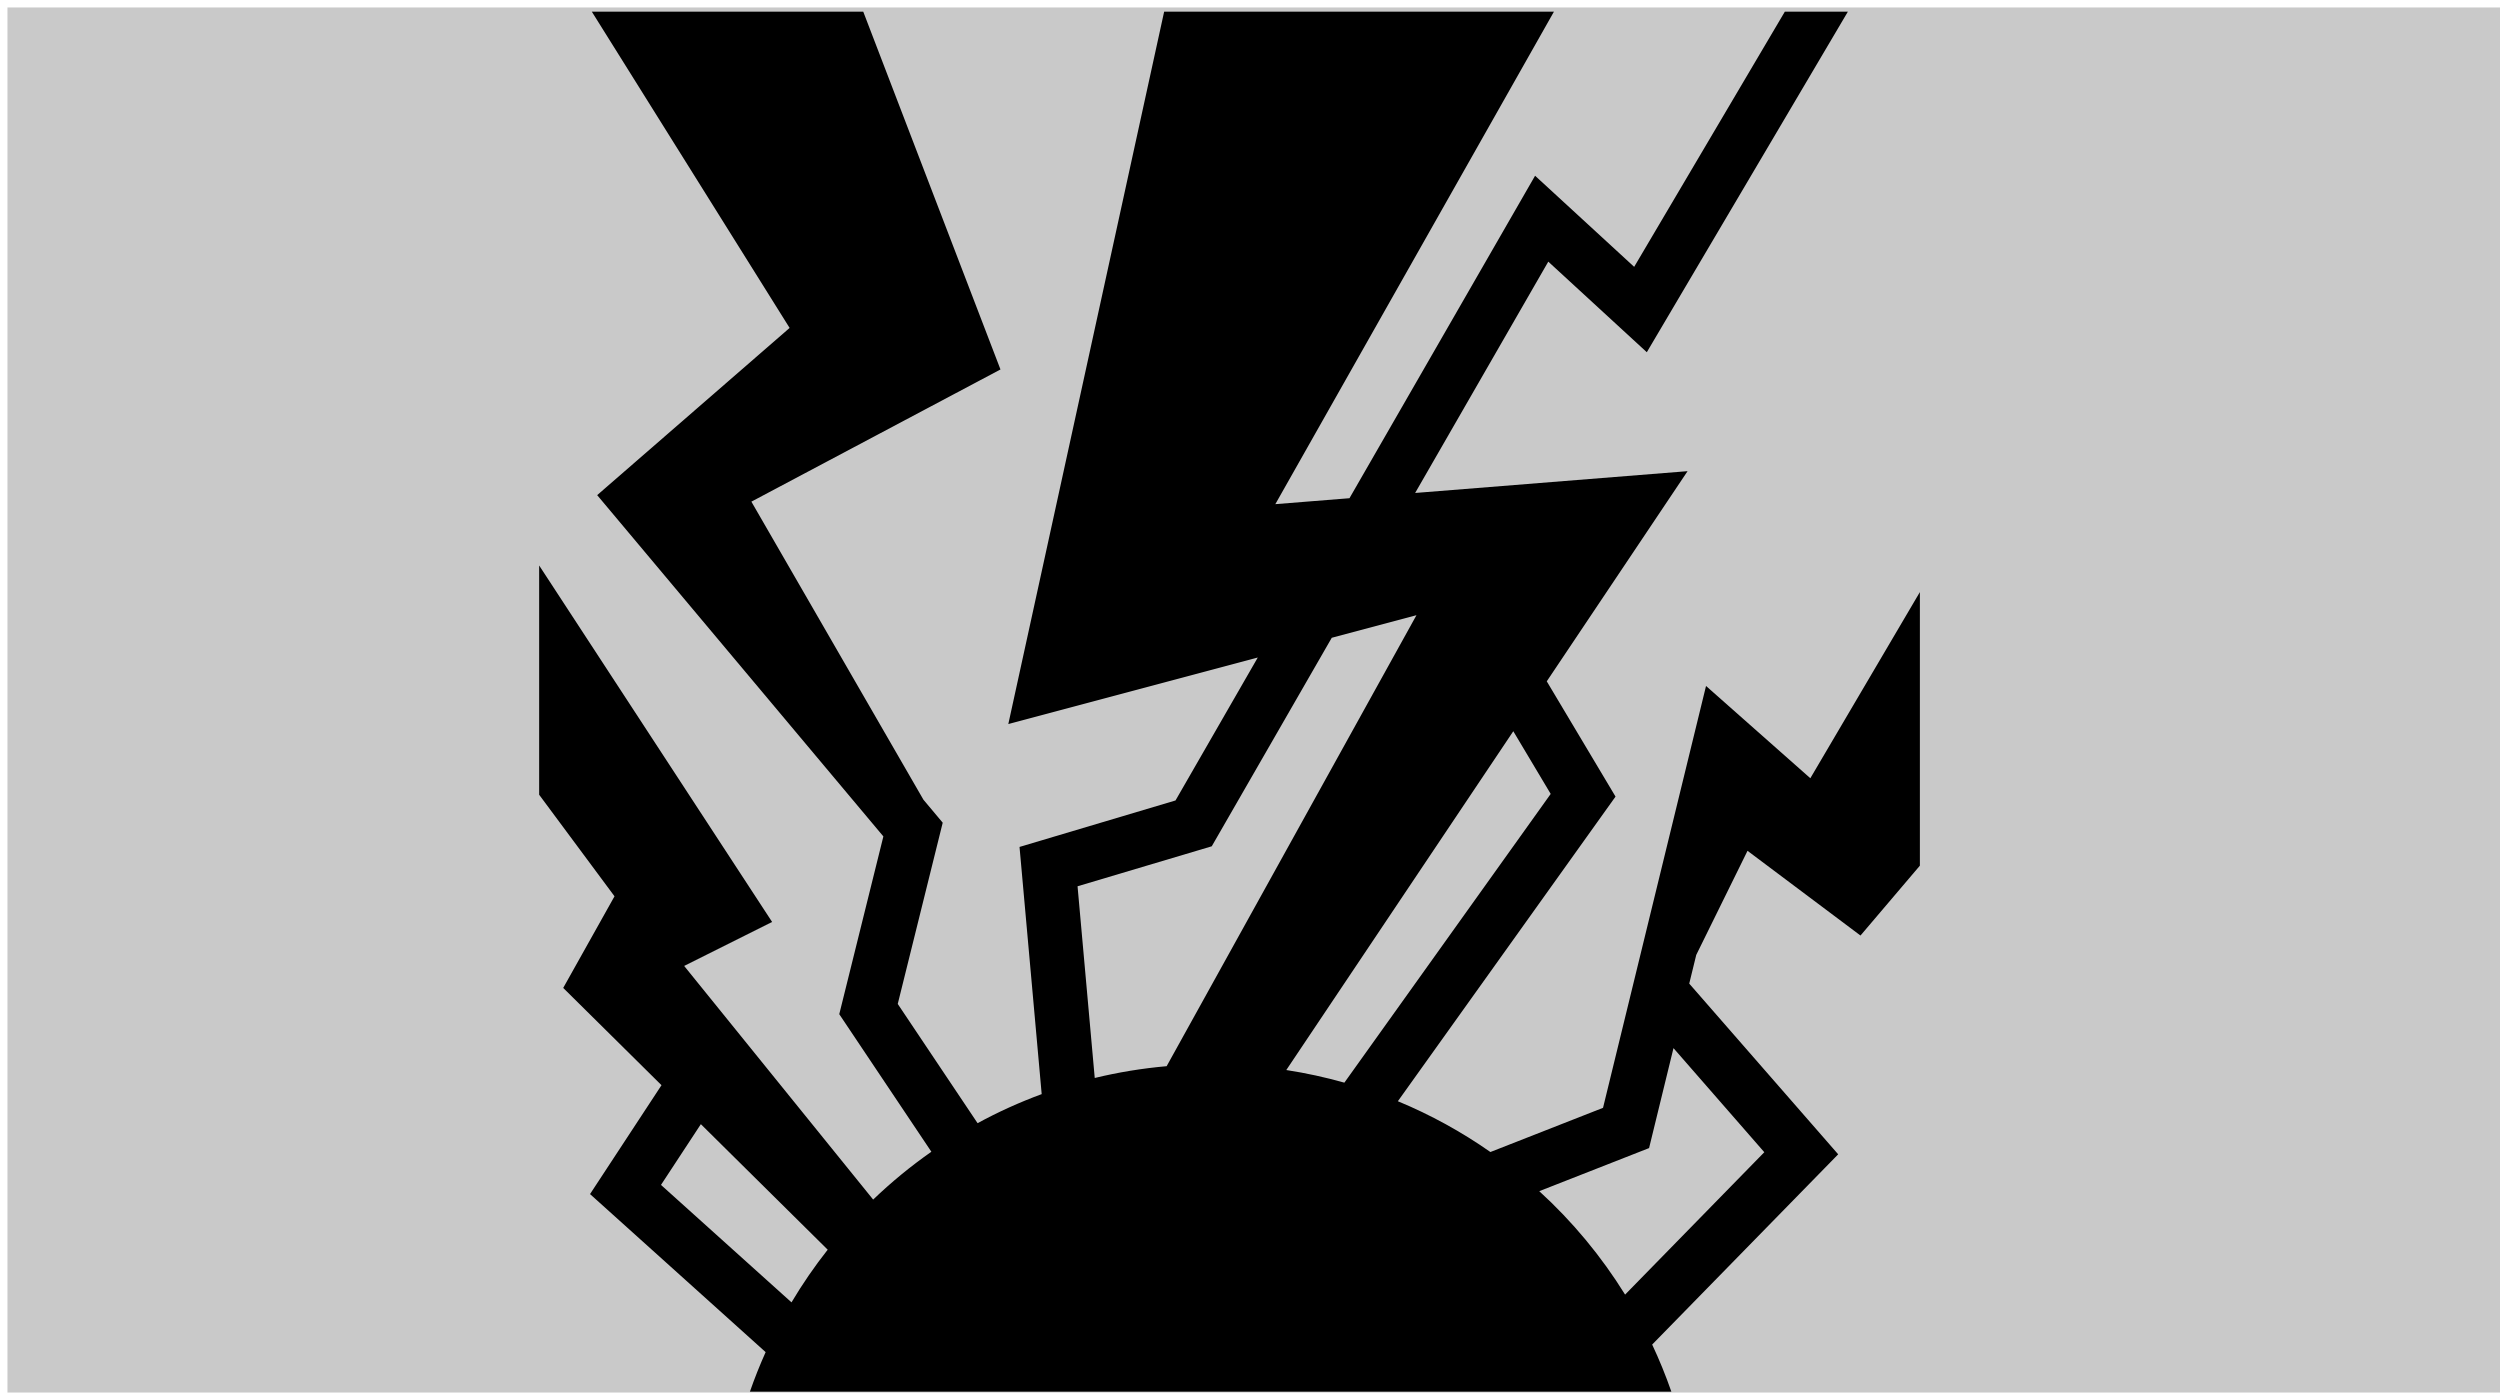 <?xml version="1.0" encoding="UTF-8" standalone="no"?>
<svg
   xmlns:dc="http://purl.org/dc/elements/1.1/"
   xmlns:cc="http://creativecommons.org/ns#"
   xmlns:rdf="http://www.w3.org/1999/02/22-rdf-syntax-ns#"
   xmlns:svg="http://www.w3.org/2000/svg"
   xmlns="http://www.w3.org/2000/svg"
   xmlns:sodipodi="http://sodipodi.sourceforge.net/DTD/sodipodi-0.dtd"
   xmlns:inkscape="http://www.inkscape.org/namespaces/inkscape"
   viewBox="0 0 1000 560"
   version="1.1"
   id="svg21"
   sodipodi:docname="lightning-dissipation.svg"
   width="1000"
   height="560"
   inkscape:version="0.92.1 r15371"
   inkscape:export-filename="C:\Users\William\Documents\Dev\Games\ccg\ccgclient\src\assets\png\lightning-dissipation.png"
   inkscape:export-xdpi="240"
   inkscape:export-ydpi="240">
  <sodipodi:namedview
     pagecolor="#ffffff"
     bordercolor="#666666"
     borderopacity="1"
     objecttolerance="10"
     gridtolerance="10"
     guidetolerance="10"
     inkscape:pageopacity="0"
     inkscape:pageshadow="2"
     inkscape:window-width="3840"
     inkscape:window-height="2004"
     id="namedview23"
     showgrid="true"
     inkscape:zoom="1.3037281"
     inkscape:cx="416.26074"
     inkscape:cy="336.19022"
     inkscape:window-x="-16"
     inkscape:window-y="-16"
     inkscape:window-maximized="1"
     inkscape:current-layer="svg21">
    <inkscape:grid
       type="xygrid"
       id="grid4502" />
  </sodipodi:namedview>
  <defs
     id="defs13">
    <filter
       id="shadow-1"
       height="3"
       width="3"
       x="-1"
       y="-1">
      <feFlood
         flood-color="#1cf8e1"
         result="flood"
         id="feFlood2" />
      <feComposite
         in="flood"
         in2="SourceGraphic"
         operator="atop"
         result="composite"
         id="feComposite4" />
      <feGaussianBlur
         in="composite"
         stdDeviation="3"
         result="blur"
         id="feGaussianBlur6" />
      <feOffset
         result="offset"
         id="feOffset8" />
      <feComposite
         in="SourceGraphic"
         in2="offset"
         operator="over"
         id="feComposite10" />
    </filter>
  </defs>
  <path
     d="M 0,0 H 1010 V 560 H 0 Z"
     id="path15"
     inkscape:connector-curvature="0"
     style="fill:#c9c9c9;stroke:#ffffff;stroke-width:5.969" />
  <g
     class=""
     id="g19"
     transform="matrix(1.162,0,0,1.162,194.335,-16.608)"
     style="fill:#000000"
     inkscape:export-filename="C:\Users\William\Documents\Dev\Games\ccg\ccgclient\src\assets\png\g19.png"
     inkscape:export-xdpi="240"
     inkscape:export-ydpi="240">
    <path
       d="m 36.482,18.307 68.088,108.87 -66.244,57.555 98.518,117.485 -15.184,61.19 31.707,47.357 c -7.105,4.968 -13.8,10.476 -20.04,16.463 L 68.268,346.8 98.546,331.662 18.356,208.949 v 78.92 l 25.94,34.96 -17.662,31.54 33.834,33.485 -24.6,37.483 60.45,54.406 c -1.99,4.436 -3.804,8.97 -5.415,13.604 h 317.196 c -1.926,-5.546 -4.137,-10.952 -6.604,-16.213 l 64.03,-65.492 -51.272,-58.762 2.412,-9.872 17.65,-35.838 38.887,29.164 20.445,-24.053 v -94.176 l -37.71,64.083 -35.904,-31.76 -35.458,145.218 -38.77,15.212 c -9.884,-6.924 -20.553,-12.805 -31.857,-17.488 l 74.93,-104.864 -23.672,-39.678 48.473,-72.346 -93.783,7.504 45.834,-79.63 33.914,31.183 69.215,-117.233 h -21.7 l -51.866,87.843 -34.108,-31.36 -63.893,111.005 -25.52,2.043 95.906,-169.53 h -134.18 l -53.642,245.225 85.873,-22.902 -28.32,49.206 -53.696,15.998 7.63,85.092 c -7.638,2.81 -15.008,6.158 -22.07,10 l -27.48,-41.043 15.48,-62.39 -6.643,-7.925 -59.22,-102.59 85.745,-45.503 -47.238,-123.168 z m 283.875,207.755 -86,155.25 c -8.45,0.748 -16.718,2.11 -24.752,4.057 l -5.916,-65.99 46.195,-13.763 41.314,-71.78 29.157,-7.774 z m 33.332,39.946 12.873,21.576 -71.024,99.395 c -6.507,-1.84 -13.18,-3.295 -19.99,-4.347 l 78.14,-116.625 z m 55.14,109.084 31.264,35.83 -47.92,49.014 c -8.19,-13.21 -18.144,-25.19 -29.55,-35.602 L 400.427,409.5 Z M 74.018,401.268 117.68,444.48 c -4.532,5.75 -8.697,11.805 -12.46,18.13 L 60.293,422.18 Z"
       id="path17"
       inkscape:connector-curvature="0"
       style="fill:#000000;filter:url(#shadow-1)" />
  </g>
  <!-- react-empty: 6 -->
</svg>
